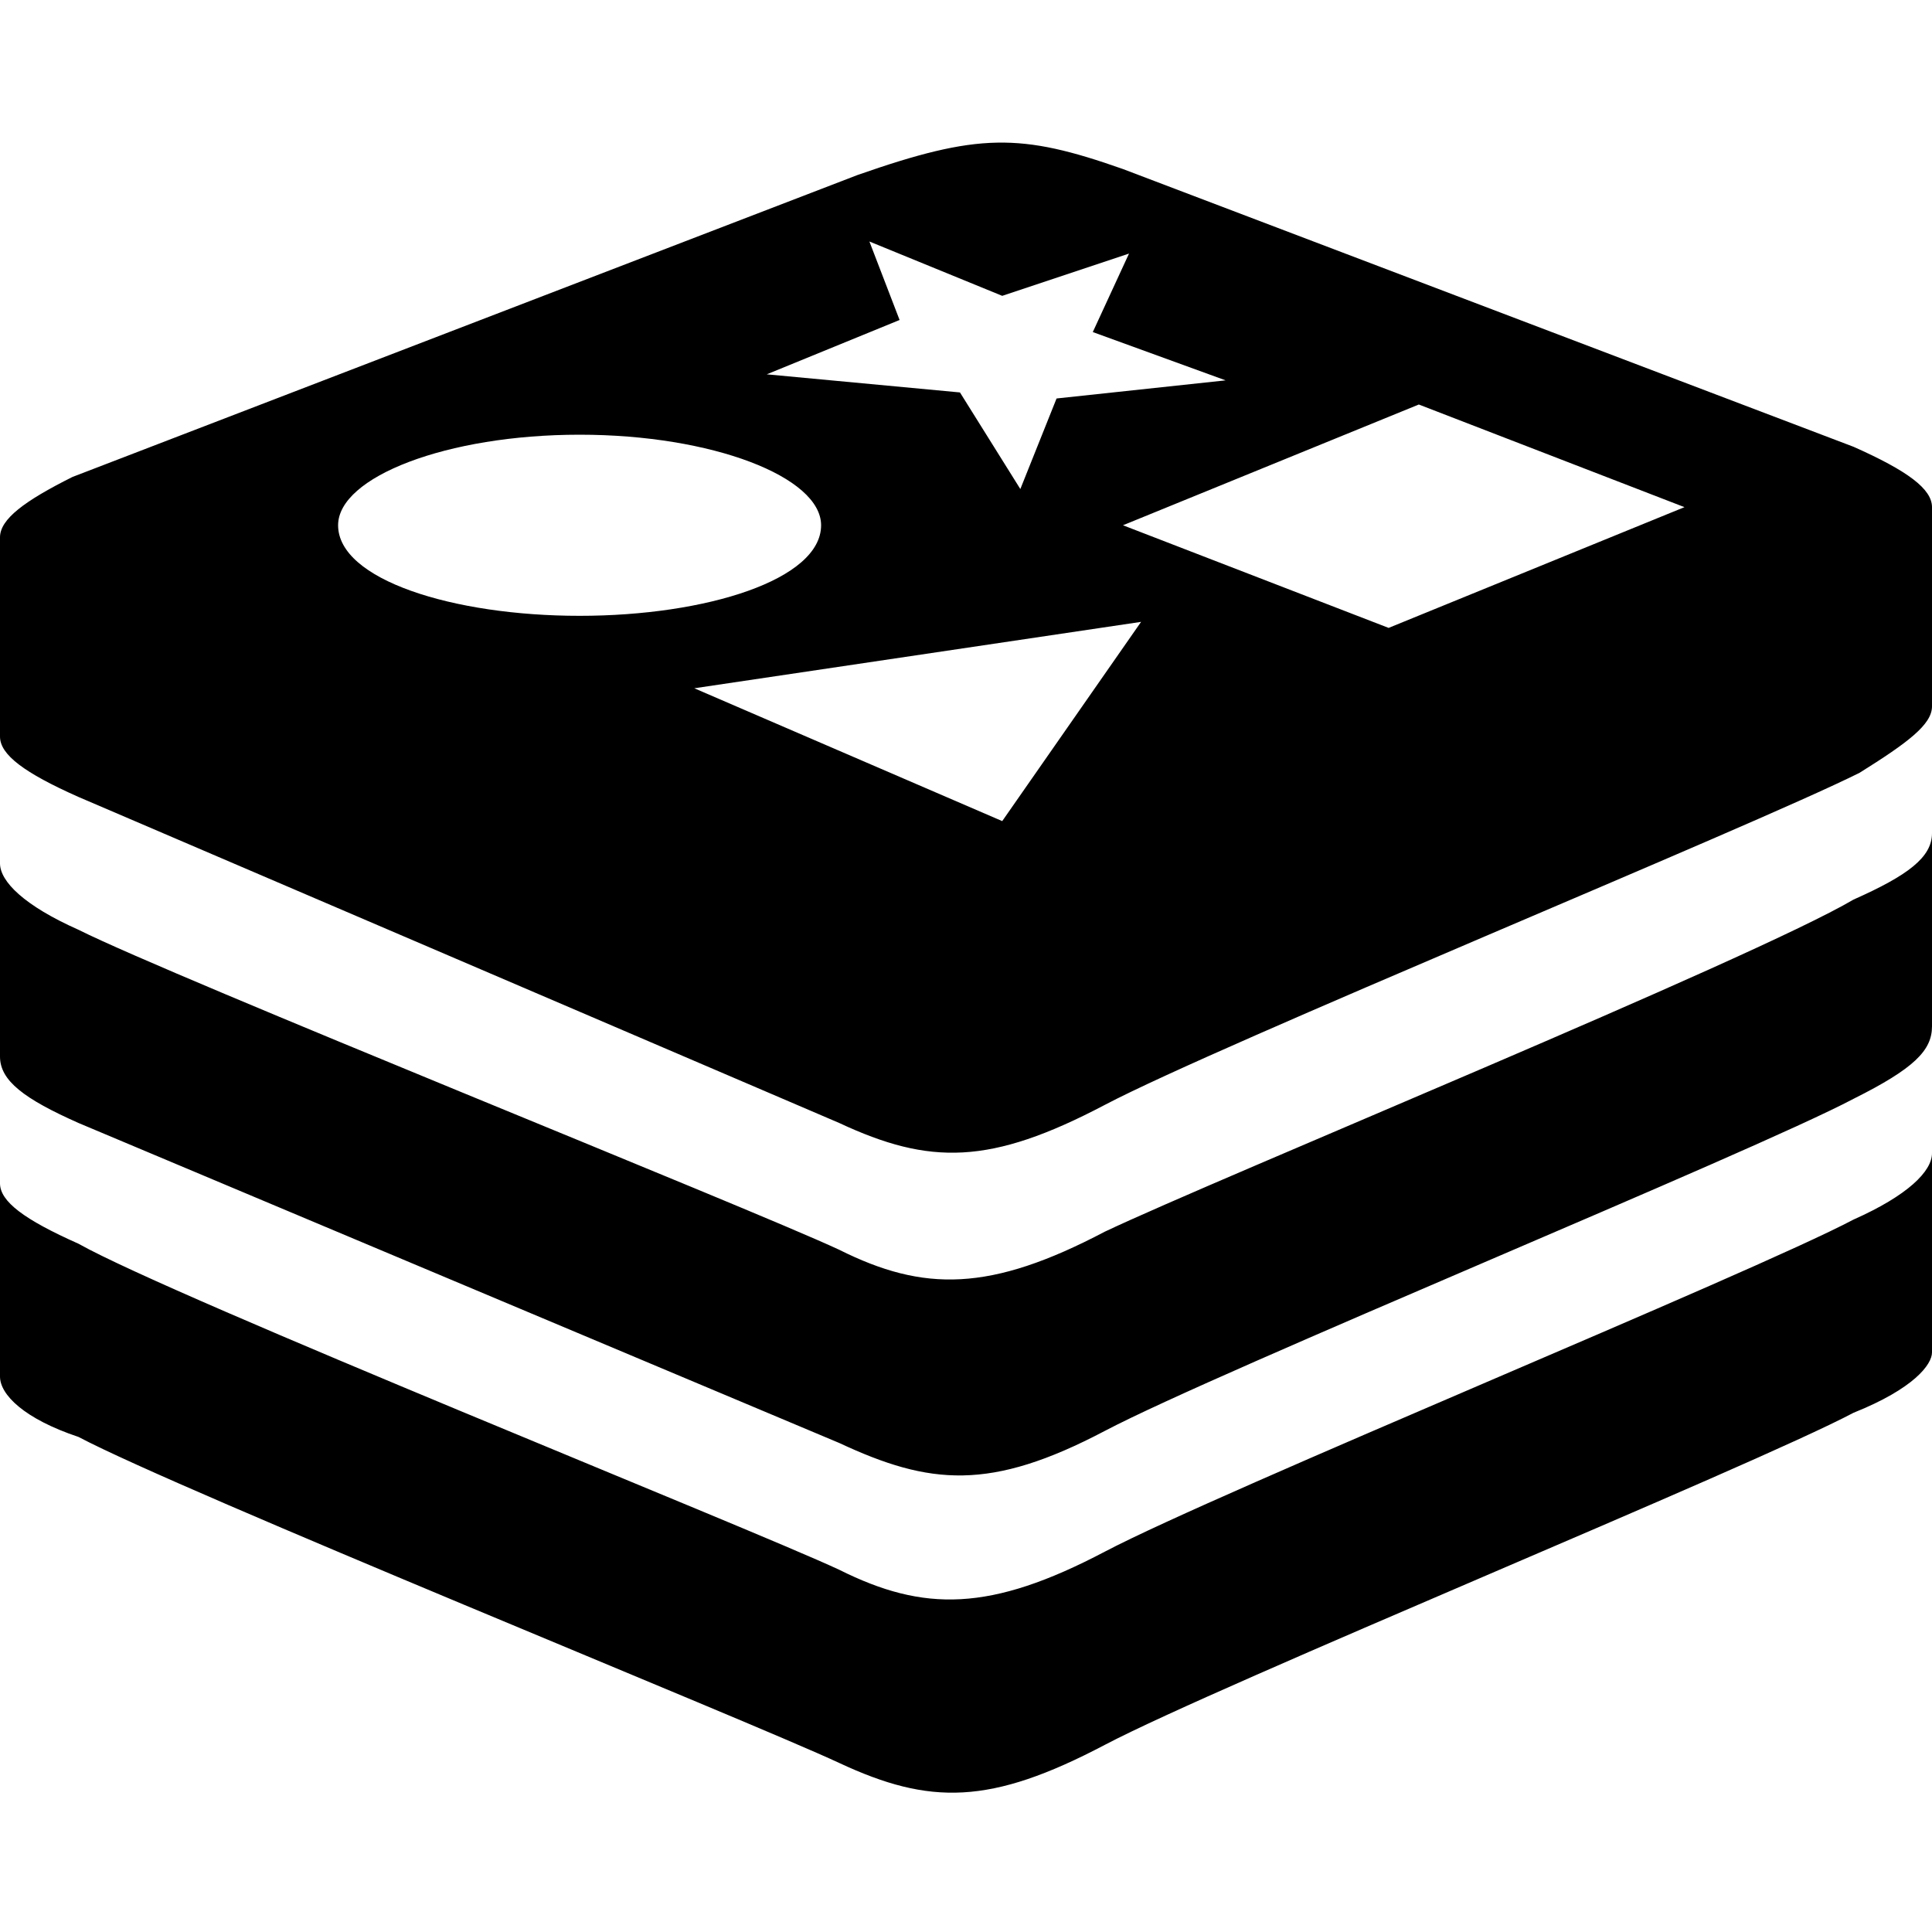  <svg
          xmlns="http://www.w3.org/2000/svg"
          viewBox="0 0 32 32"
          fill="none"
          currentColor="#000000"
        >
          <path
            fill="#000000"
            d="M32 19.1c0 .3-.4.7-1.3 1.1-1.7.9-10.5 4.5-12.4 5.5-1.9 1-3 1-4.4.3-1.5-.7-11-4.5-12.6-5.4-.9-.4-1.3-.7-1.3-1v3.2c0 .3.4.7 1.3 1 1.7.9 11.1 4.7 12.6 5.4 1.5.7 2.5.7 4.4-.3 1.9-1 10.7-4.6 12.4-5.5 1-.4 1.3-.8 1.3-1V19zm0-5.3c0 .4-.4.7-1.3 1.1-1.7 1-10.5 4.6-12.4 5.5-1.9 1-3 1-4.4.3-1.5-.7-11-4.5-12.6-5.3C.4 15 0 14.6 0 14.3v3.2c0 .4.4.7 1.3 1.1l12.6 5.3c1.5.7 2.5.8 4.4-.2 1.9-1 10.7-4.6 12.4-5.5 1-.5 1.3-.8 1.3-1.2v-3.2zm0-5.4c0-.3-.4-.6-1.3-1L18.6 2.8c-1.7-.6-2.4-.6-4.4.1l-13 5c-.8.4-1.2.7-1.2 1v3.3c0 .3.4.6 1.3 1l12.6 5.4c1.5.7 2.5.7 4.4-.3 1.9-1 10.7-4.6 12.5-5.5.8-.5 1.2-.8 1.2-1.1V8.4zm-20.5 3 7.4-1.1-2.3 3.3zm16.4-3-4.9 2-4.4-1.7 4.9-2zm-13-3.1L14.4 4l2.2.9 2.1-.7-.6 1.3 2.2.8-2.8.3-.6 1.5-1-1.6-3.2-.3zM9.6 7.2c2.2 0 4 .7 4 1.5 0 .9-1.9 1.5-4 1.5s-4-.6-4-1.5c0-.8 1.8-1.5 4-1.5z"
          />
        </svg>
